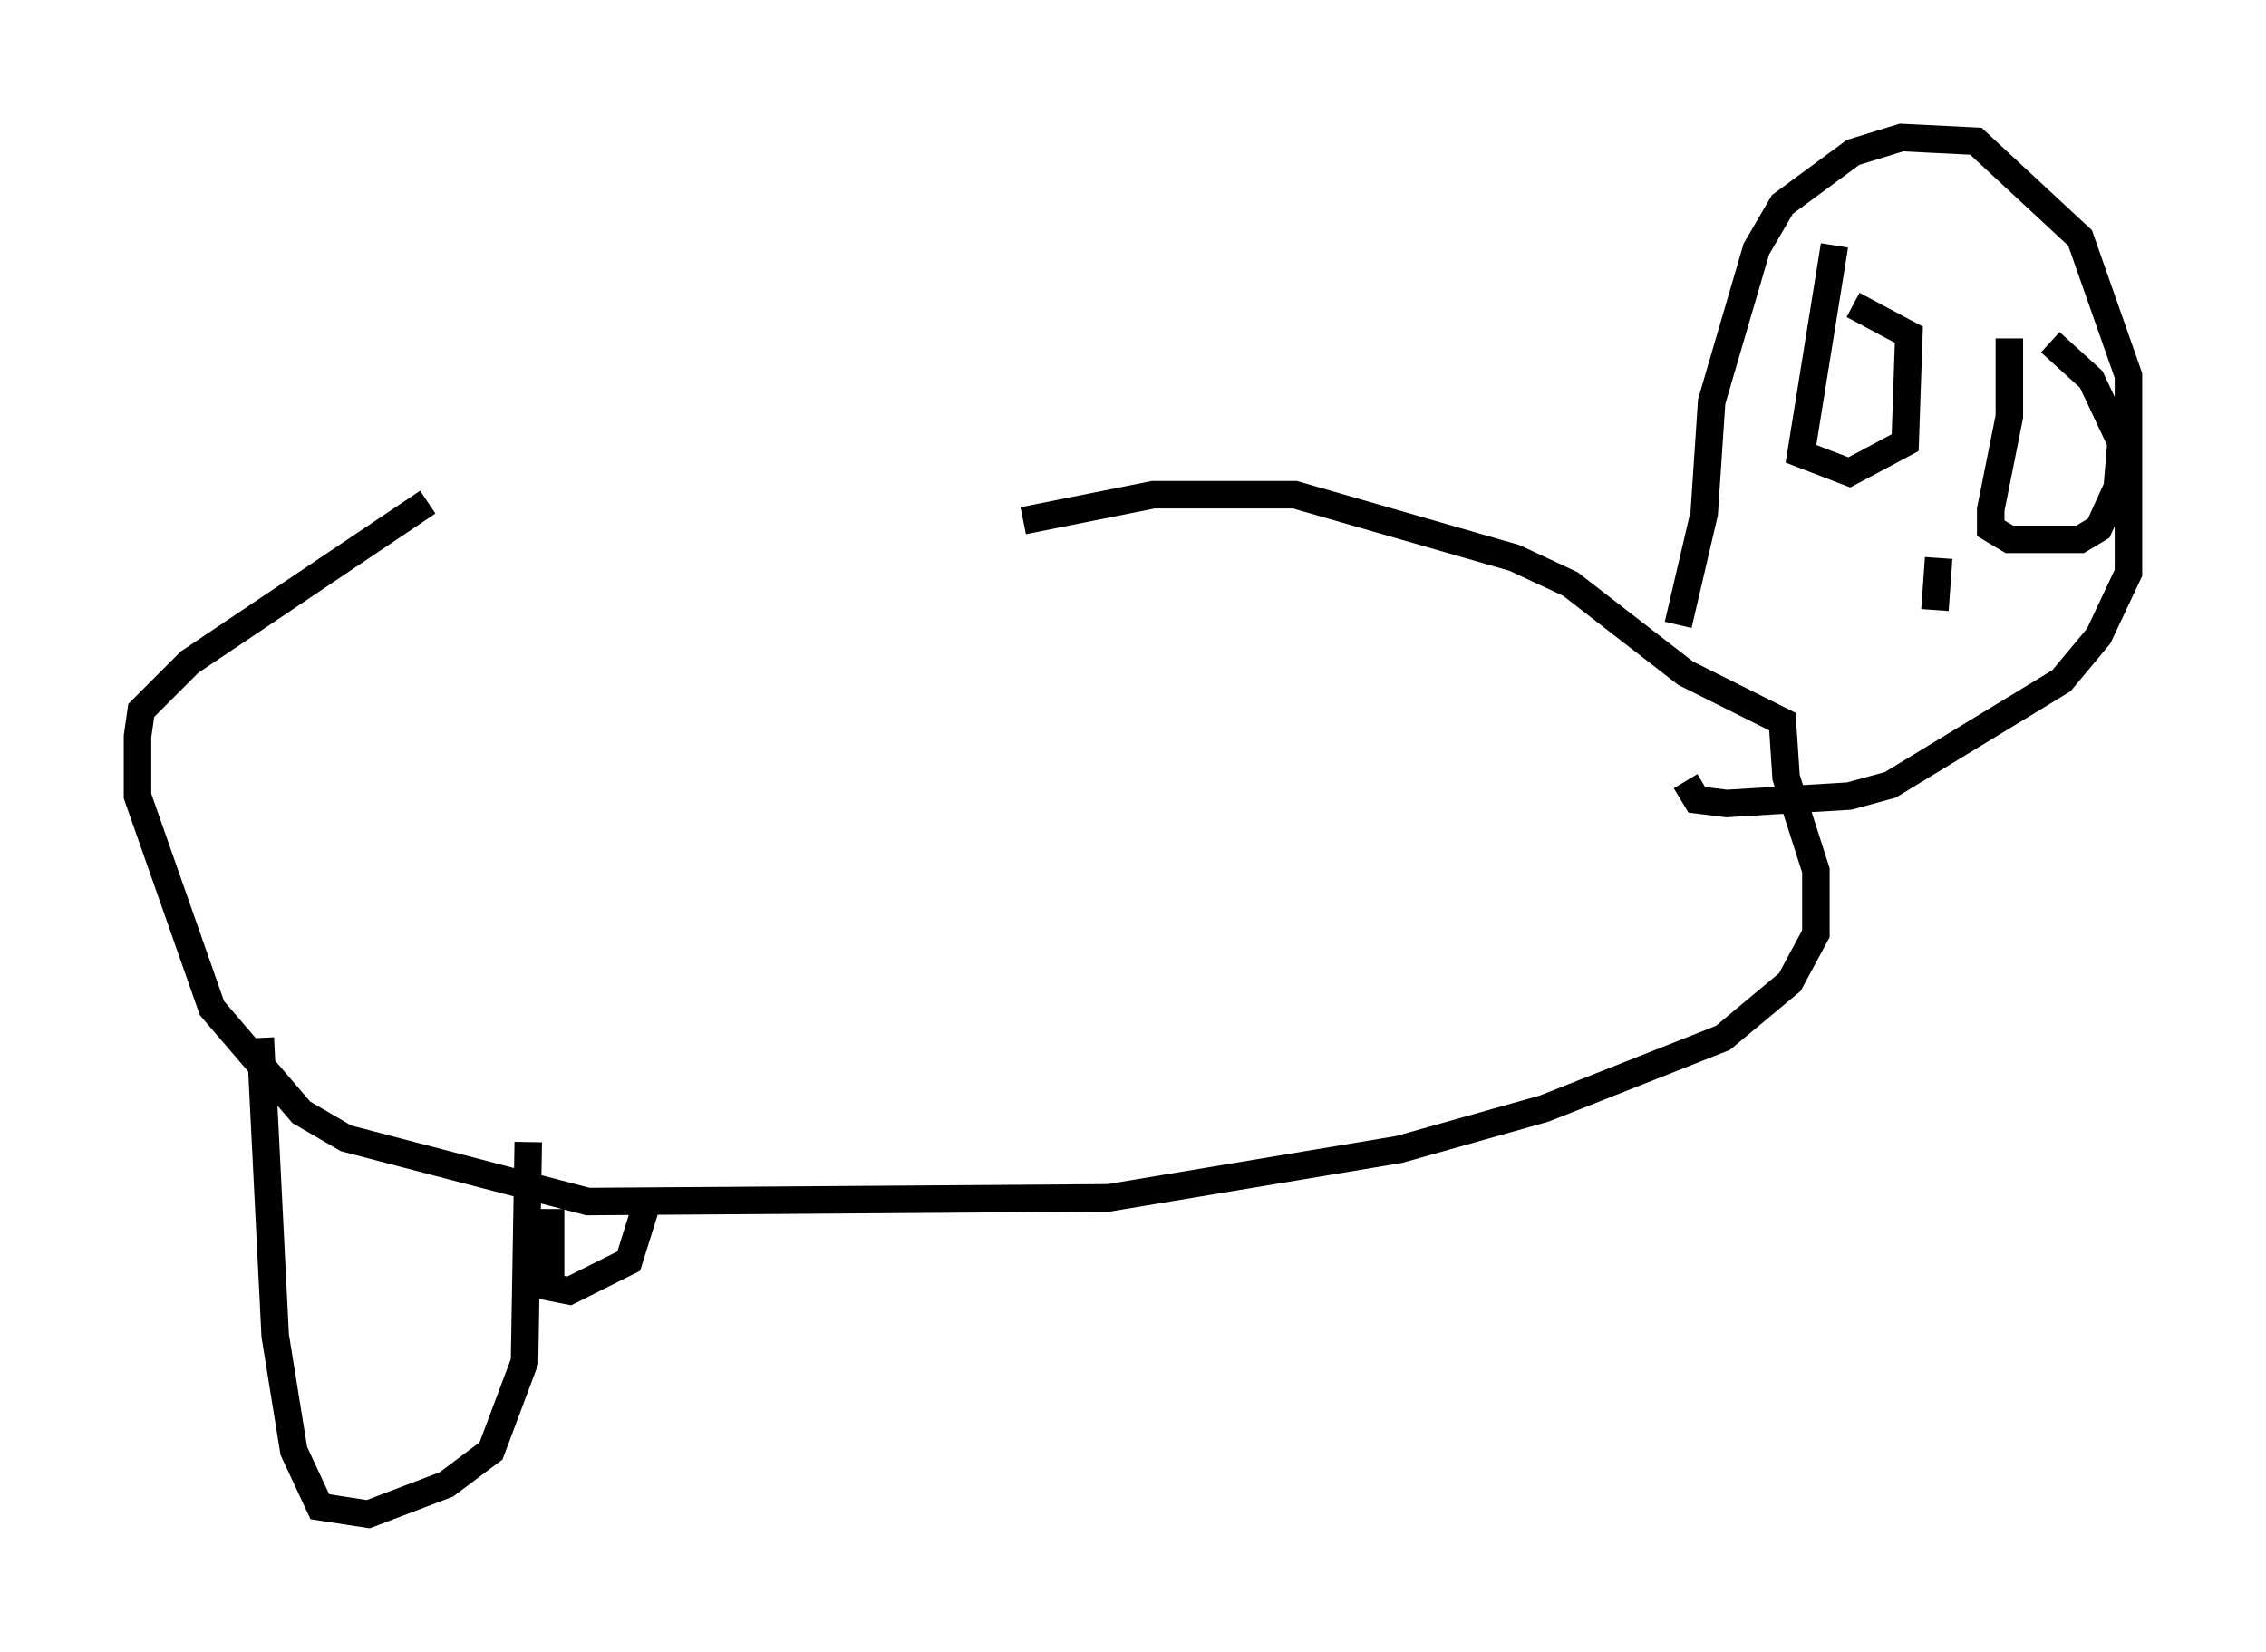 <?xml version="1.0" encoding="utf-8" ?>
<svg baseProfile="full" height="60.067" version="1.1" width="82.394" xmlns="http://www.w3.org/2000/svg" xmlns:ev="http://www.w3.org/2001/xml-events" xmlns:xlink="http://www.w3.org/1999/xlink"><defs /><rect fill="white" height="60.067" width="82.394" x="0" y="0" /><path d="M14.607, 18.938 m22.598, 0.0 l4.736, -0.947 5.142, 0.0 l7.984, 2.3 2.03, 0.947 l4.195, 3.248 3.518, 1.759 l0.135, 2.03 1.083, 3.383 l0.0, 2.3 -0.947, 1.759 l-2.436, 2.03 -6.495, 2.571 l-5.277, 1.488 -10.555, 1.759 l-18.944, 0.135 -8.796, -2.3 l-1.624, -0.947 -3.248, -3.789 l-2.706, -7.713 0.0, -2.165 l0.135, -0.947 1.759, -1.759 l8.66, -5.819 m45.466, 4.465 l0.947, -4.059 0.271, -4.059 l1.624, -5.548 0.947, -1.624 l2.571, -1.894 1.759, -0.541 l2.706, 0.135 3.789, 3.518 l1.759, 5.007 0.0, 7.172 l-1.083, 2.3 -1.353, 1.624 l-6.225, 3.789 -1.488, 0.406 l-4.465, 0.271 -1.083, -0.135 l-0.406, -0.677 m5.413, -19.486 l-1.218, 7.578 1.759, 0.677 l2.03, -1.083 0.135, -3.924 l-2.03, -1.083 m5.683, 1.218 l0.0, 2.842 -0.677, 3.383 l0.0, 0.677 0.677, 0.406 l2.571, 0.0 0.677, -0.406 l0.677, -1.488 0.135, -1.624 l-1.083, -2.3 -1.488, -1.353 m-4.059, 7.848 l-0.135, 1.894 m-60.892, 15.561 l0.541, 10.825 0.677, 4.195 l0.947, 2.03 1.759, 0.271 l2.842, -1.083 1.624, -1.218 l1.218, -3.248 0.135, -7.984 m0.812, 2.436 l0.0, 2.842 0.677, 0.135 l2.165, -1.083 0.677, -2.165 " fill="none" stroke="black" stroke-width="1" /></svg>